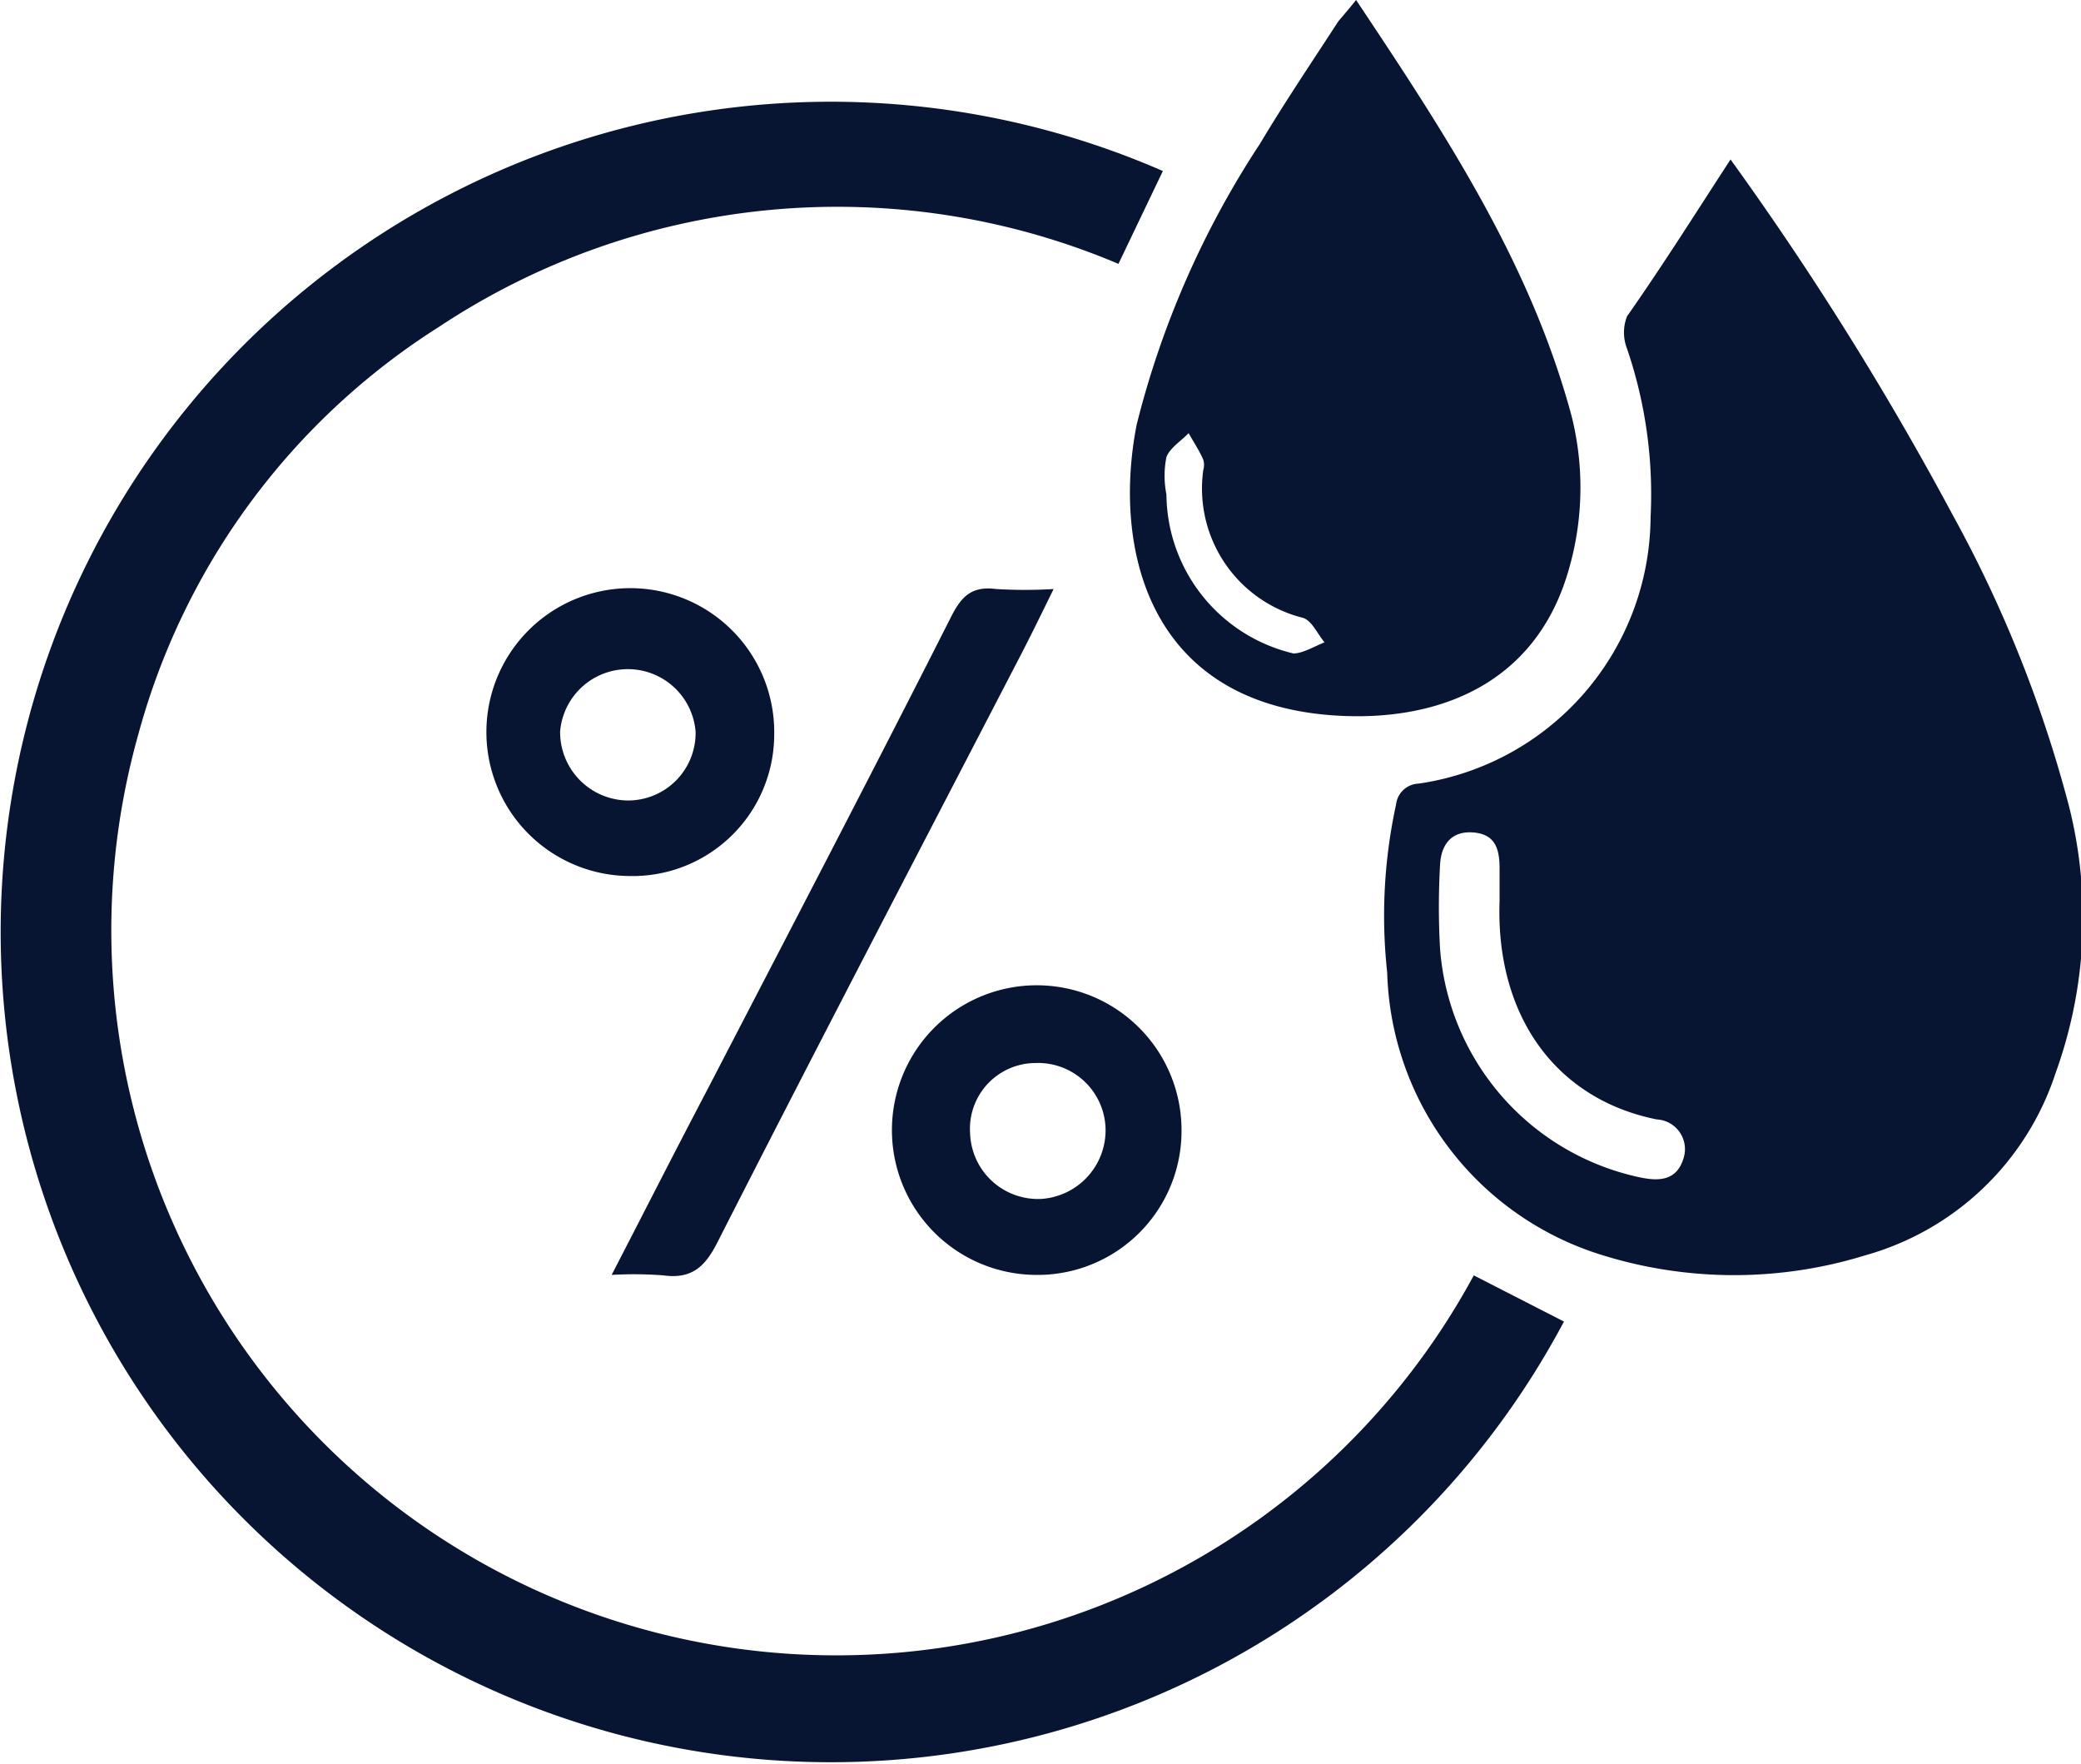 <svg id="Layer_1" data-name="Layer 1" xmlns="http://www.w3.org/2000/svg" viewBox="0 0 46.85 39.71"><title>rh</title><path d="M40.53,8.74a70.71,70.71,0,0,1,5,8,28.63,28.63,0,0,1,2.62,6.56,10.27,10.27,0,0,1-.3,6,6.29,6.29,0,0,1-4.29,4.11,10,10,0,0,1-5.9,0,6.86,6.86,0,0,1-4.86-6.37A11.77,11.77,0,0,1,33,23.26a.53.53,0,0,1,.51-.47,6.1,6.1,0,0,0,5.22-6A10.15,10.15,0,0,0,38.2,13a1,1,0,0,1,0-.73C39,11.13,39.71,10,40.53,8.74Zm-5.2,16.69c0-.24,0-.49,0-.73,0-.43-.09-.77-.59-.81s-.73.28-.75.74a16.67,16.67,0,0,0,0,1.87,5.7,5.7,0,0,0,4.48,5.15c.42.09.84.1,1-.42a.67.67,0,0,0-.6-.88C36.58,29.89,35.24,28,35.33,25.43Z" transform="translate(-1.57 -5.15)" style="fill:#081532"/><path d="M34.71,33.84l2.07,1.06A18.69,18.69,0,1,1,27.75,9l-1,2.09a16.23,16.23,0,0,0-15.3,1.42,15.73,15.73,0,0,0-6.76,9.15,16.32,16.32,0,0,0,30.06,12.2Z" transform="translate(-1.57 -5.15)" style="fill:#081532"/><path d="M32.1,5.15c2,3,3.92,5.91,4.85,9.36A6.61,6.61,0,0,1,36.88,18c-.75,2.59-3,3.43-5.35,3.25-4.13-.32-4.91-3.78-4.37-6.54a20.58,20.58,0,0,1,2.78-6.33c.56-.94,1.17-1.84,1.76-2.75C31.81,5.5,31.94,5.35,32.1,5.15ZM28.66,15.73a.41.41,0,0,0,0-.23c-.09-.21-.22-.4-.33-.6-.17.18-.42.33-.5.54a2.14,2.14,0,0,0,0,.84,3.71,3.71,0,0,0,2.86,3.58c.21,0,.47-.16.7-.25-.16-.19-.28-.48-.48-.55A3,3,0,0,1,28.66,15.73Z" transform="translate(-1.57 -5.15)" style="fill:#081532"/><path d="M15.34,33.85c.76-1.47,1.45-2.83,2.16-4.18C19.35,26.1,21.21,22.54,23,19c.23-.44.46-.66,1-.59a10.9,10.9,0,0,0,1.29,0c-.25.51-.46.94-.68,1.37C22.32,24.2,20,28.64,17.73,33.1c-.28.56-.58.85-1.23.76A8.67,8.67,0,0,0,15.34,33.85Z" transform="translate(-1.57 -5.15)" style="fill:#081532"/><path d="M24.9,33.85a3.26,3.26,0,1,1,3.27-3.25A3.24,3.24,0,0,1,24.9,33.85Zm1.56-3.28a1.52,1.52,0,0,0-1.58-1.49,1.48,1.48,0,0,0-1.47,1.58A1.53,1.53,0,0,0,25,32.14,1.55,1.55,0,0,0,26.46,30.57Z" transform="translate(-1.57 -5.15)" style="fill:#081532"/><path d="M15.71,24.87A3.24,3.24,0,1,1,19,21.68,3.19,3.19,0,0,1,15.71,24.87Zm0-1.7a1.52,1.52,0,0,0,1.52-1.55,1.53,1.53,0,0,0-3.05,0A1.54,1.54,0,0,0,15.73,23.17Z" transform="translate(-1.57 -5.15)" style="fill:#081532"/></svg>
